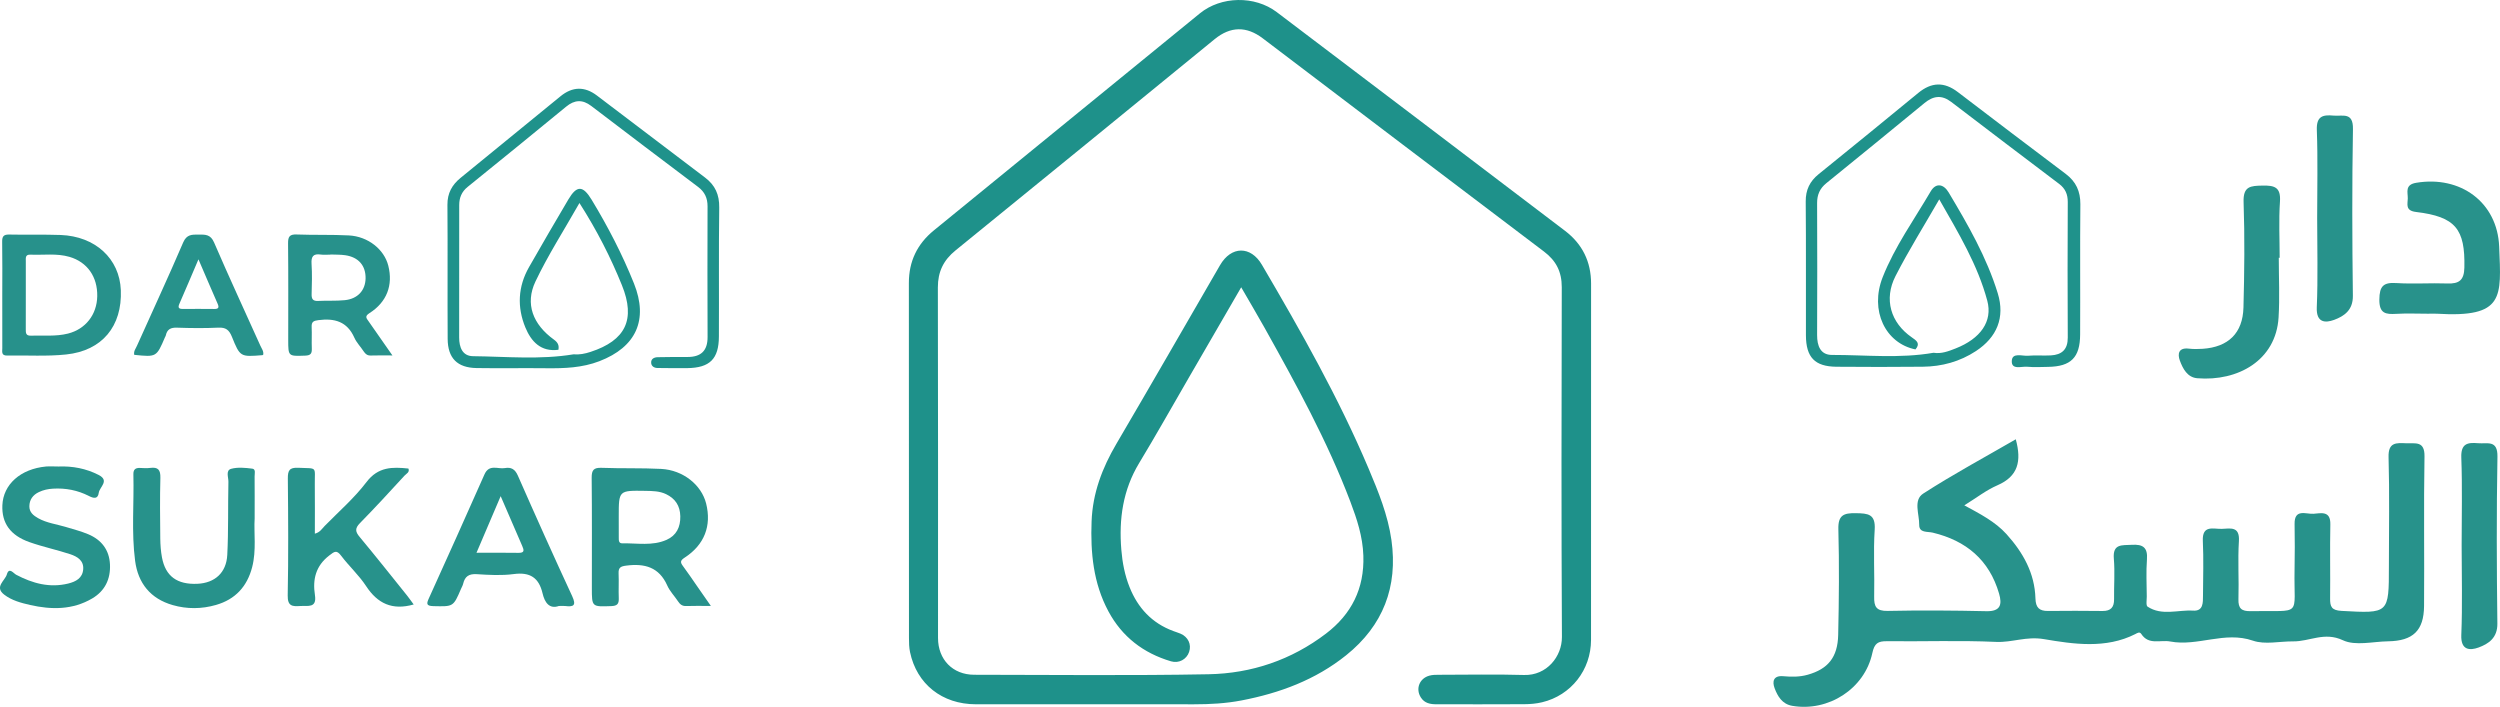 <?xml version="1.0" encoding="utf-8"?>
<!-- Generator: Adobe Illustrator 25.4.1, SVG Export Plug-In . SVG Version: 6.00 Build 0)  -->
<svg version="1.2" baseProfile="tiny" id="Calque_1"
	 xmlns="http://www.w3.org/2000/svg" xmlns:xlink="http://www.w3.org/1999/xlink" x="0px" y="0px" viewBox="0 0 969.75 274.17"
	 overflow="visible" xml:space="preserve">
<g>
	<path fill="#1E918A" d="M481.46,111.44c-6.94,11.98-13.66,23.56-20.37,35.15c-6.38,11.01-12.61,22.12-19.2,33.01
		c-6.32,10.45-7.91,21.73-6.93,33.62c0.41,5.01,1.34,9.9,3.21,14.56c3.21,8.04,8.65,13.91,16.89,16.98
		c0.93,0.35,1.89,0.64,2.81,1.02c3.01,1.27,4.38,4.17,3.39,7.11c-0.97,2.88-3.97,4.54-7.02,3.64c-10.71-3.17-18.98-9.5-24.29-19.4
		c-5.86-10.92-6.98-22.76-6.52-34.9c0.41-10.94,4.13-20.72,9.62-30.07c13.52-23.03,26.82-46.19,40.2-69.29
		c4.34-7.49,11.9-7.59,16.25-0.15c15.06,25.69,29.77,51.57,41.39,79.06c3.79,8.97,7.48,18.02,8.85,27.72
		c2.56,18.12-3.23,33.17-17.56,44.67c-11.89,9.54-25.76,14.68-40.58,17.53c-6.08,1.17-12.22,1.5-18.39,1.5
		c-28.24,0.01-56.48,0.03-84.72-0.01c-13.06-0.02-22.89-7.84-25.49-20.24c-0.37-1.77-0.41-3.64-0.41-5.46
		c-0.02-45.9,0-91.81-0.04-137.71c-0.01-8.41,3.24-15.14,9.71-20.42c34.4-28.06,68.77-56.14,103.18-84.18
		c8.22-6.69,21.27-6.94,29.8-0.49c37.31,28.24,74.58,56.54,111.84,84.85c6.72,5.11,10.1,11.97,10.1,20.47
		c-0.01,46.07,0.01,92.14-0.02,138.21c-0.01,11.65-7.73,21.5-18.98,24.19c-2.24,0.54-4.61,0.74-6.93,0.75
		c-11.33,0.07-22.66,0.03-33.99,0.03c-2.41,0-4.65-0.37-6.1-2.63c-2.16-3.36-0.55-7.45,3.32-8.48c1.15-0.31,2.3-0.33,3.46-0.33
		c11.08,0,22.17-0.25,33.24,0.08c8.82,0.26,14.73-7.19,14.69-14.73c-0.24-45.24-0.17-90.48-0.06-135.71
		c0.01-5.96-2.18-10.25-6.89-13.81c-36.4-27.51-72.73-55.12-109.08-82.7c-6.32-4.8-12.54-4.69-18.66,0.3
		c-33.49,27.33-66.94,54.69-100.5,81.93c-4.72,3.83-6.89,8.31-6.88,14.41c0.11,45.32,0.06,90.64,0.06,135.96
		c0,8.35,5.71,14.25,14.03,14.26c30.32,0.02,60.65,0.38,90.97-0.2c16.62-0.32,32.1-5.55,45.49-15.76
		c9.88-7.53,14.92-17.45,14.5-30.21c-0.24-7.44-2.49-14.22-5.04-20.96c-8.94-23.56-21.06-45.56-33.3-67.49
		C487.63,121.99,484.62,116.91,481.46,111.44z"/>
</g>
<g>
	<path fill="#27928B" d="M781.92,170.4c2.31,8.51,0.92,14.36-7.12,17.84c-4.32,1.87-8.15,4.89-12.84,7.78
		c6.18,3.36,11.98,6.33,16.36,11.17c6.41,7.1,10.96,15.14,11.23,24.96c0.1,3.5,1.45,4.88,4.87,4.84c7.06-0.09,14.12-0.06,21.18,0.01
		c3.19,0.03,4.49-1.47,4.45-4.57c-0.07-5.24,0.35-10.5-0.09-15.7c-0.51-5.92,3.18-5.17,6.93-5.4c4.34-0.27,6.27,1.02,5.91,5.68
		c-0.36,4.75-0.1,9.56-0.07,14.34c0.01,1.36-0.37,3.51,0.31,3.96c5.53,3.66,11.77,1.18,17.69,1.55c3.97,0.25,3.79-3.11,3.81-5.86
		c0.04-7.06,0.27-14.13-0.06-21.17c-0.3-6.36,4.12-4.57,7.38-4.69c3.28-0.12,6.98-1.11,6.61,4.73c-0.47,7.48,0.05,15.02-0.18,22.53
		c-0.11,3.63,1.21,4.73,4.72,4.66c20.49-0.4,16.67,2.67,17.05-16.04c0.12-5.92,0.11-11.84,0.01-17.76
		c-0.11-6.09,4.46-3.77,7.32-3.97c2.89-0.2,6.67-1.31,6.55,4.11c-0.2,9.56,0.02,19.12-0.09,28.68c-0.04,3.22,0.53,4.67,4.43,4.88
		c18.37,1,18.37,1.17,18.37-17.33c0-14.12,0.27-28.24-0.13-42.34c-0.16-5.81,3.01-5.51,6.85-5.35c3.5,0.15,7.19-1.03,7.09,5.09
		c-0.34,19.35-0.01,38.7-0.17,58.05c-0.08,9.56-4.32,13.53-13.94,13.68c-5.92,0.09-12.71,1.87-17.56-0.42
		c-7.15-3.37-12.91,0.52-19.26,0.45c-5.24-0.06-10.94,1.34-15.62-0.28c-10.96-3.8-21.41,2.35-32.1,0.32
		c-3.81-0.72-8.32,1.5-11.2-2.91c-0.65-1-1.49-0.4-2.3,0.02c-11.46,5.84-24.13,3.89-35.41,1.98c-6.94-1.18-12.38,1.35-18.58,1.07
		c-14.09-0.64-28.23-0.11-42.35-0.27c-3.52-0.04-4.88,0.8-5.7,4.62c-2.98,13.87-17.09,22.85-31.06,20.45
		c-3.93-0.68-5.66-3.71-6.84-6.83c-0.95-2.52-0.58-5.02,3.39-4.66c3.16,0.29,6.33,0.32,9.48-0.58c7.77-2.21,11.6-6.68,11.79-15.43
		c0.31-13.65,0.43-27.32,0.07-40.97c-0.15-5.52,2.07-6.35,6.8-6.26c4.66,0.08,7.69,0.27,7.29,6.41c-0.56,8.61,0,17.3-0.2,25.94
		c-0.09,3.93,0.81,5.65,5.28,5.56c12.74-0.27,25.5-0.18,38.25,0.11c5.53,0.12,6.14-2.62,4.92-6.82
		c-3.79-13.05-12.77-20.54-25.73-23.65c-2.08-0.5-5.29,0.18-5.25-3.02c0.06-4.11-2.38-9.6,1.55-12.13
		C757.59,183.99,769.75,177.45,781.92,170.4z"/>
	<path fill="#1F928B" d="M801.34,67.49c-13.99-10.55-27.96-21.11-41.87-31.76c-5.32-4.07-10.25-3.91-15.41,0.35
		c-12.81,10.57-25.72,21.03-38.62,31.49c-3.41,2.76-5.04,6.08-5,10.6c0.16,17.29,0.03,34.59,0.08,51.89
		c0.03,8.57,3.45,12.12,11.85,12.2c11.15,0.1,22.31,0.1,33.46-0.01c7.42-0.07,14.4-1.97,20.65-6.08
		c8.14-5.35,11.34-13.02,8.45-22.41c-4.3-13.99-11.59-26.63-19.05-39.12c-2-3.35-4.98-3.8-6.96-0.41
		c-6.43,10.97-13.94,21.43-18.62,33.27c-5.13,13,1.08,25.69,12.71,28.04c0.23-0.31,0.41-0.58,0.59-0.83c1-1.79-0.39-2.72-2.06-3.88
		c-8.14-5.65-10.87-14.73-6.28-23.72c5.02-9.83,10.9-19.21,16.98-29.78c7.54,13.22,14.91,25.43,18.63,39.32
		c2.15,8.01-2.61,14.71-12.27,18.51c-2.73,1.07-5.52,2.17-8.58,1.68l0,0c-13.09,2.29-26.27,0.83-39.4,0.84
		c-4.46,0-5.78-3.53-5.76-7.72c0.08-17.07,0.07-34.14,0-51.2c-0.01-3.23,1.07-5.67,3.56-7.69c12.72-10.33,25.42-20.67,38.07-31.08
		c3.45-2.84,6.71-3.27,10.41-0.44c13.91,10.65,27.88,21.22,41.85,31.79c2.38,1.8,3.36,4.03,3.34,7.03c-0.08,17.52-0.1,35.05,0,52.57
		c0.03,4.62-2.28,6.68-6.55,6.92c-2.95,0.16-5.93-0.12-8.87,0.13c-2.26,0.19-6.12-1.35-6.29,1.97c-0.19,3.66,3.74,2.1,5.94,2.3
		c2.71,0.25,5.46,0.1,8.19,0.05c8.8-0.15,12.34-3.61,12.38-12.54c0.09-16.84-0.08-33.68,0.09-50.52
		C807.01,74.2,805.27,70.46,801.34,67.49z"/>
	<path fill="#28928B" d="M941.84,121.69c-4.1,0-8.2-0.19-12.28,0.05c-4.12,0.24-6.66-0.06-6.61-5.54c0.05-5.19,1.54-6.73,6.61-6.4
		c6.57,0.42,13.2-0.08,19.78,0.16c4.55,0.17,6.48-1.27,6.59-6.15c0.33-14.97-3.4-19.75-18.77-21.59c-4.24-0.51-3.21-3.04-3.18-5.24
		c0.04-2.42-1.21-5.32,3.24-6.07c17.16-2.9,31.52,7.53,32.21,24.75c0.79,19.65,2.17,27.63-24.18,26.03
		C944.12,121.63,942.98,121.69,941.84,121.69z"/>
	<path fill="#28928B" d="M883.94,99.98c0,7.72,0.39,15.46-0.08,23.16c-1.01,16.67-15.8,24.86-31.53,23.58
		c-3.87-0.32-5.61-3.73-6.77-6.87c-0.93-2.53-0.53-5.07,3.42-4.62c1.8,0.21,3.64,0.19,5.45,0.07c9.92-0.67,15.55-6.06,15.81-16.03
		c0.36-13.62,0.52-27.27,0.05-40.88c-0.21-6.19,2.71-6.31,7.34-6.4c4.68-0.1,7.15,0.63,6.77,6.21c-0.5,7.24-0.12,14.53-0.12,21.8
		C884.15,99.98,884.05,99.98,883.94,99.98z"/>
	<path fill="#27928B" d="M898.83,84.52c0-11.35,0.29-22.72-0.13-34.06c-0.2-5.36,2.25-6.02,6.48-5.62c3.53,0.33,7.65-1.5,7.53,5.2
		c-0.37,21.57-0.3,43.15-0.03,64.72c0.07,5.55-3.4,7.88-7.28,9.32c-3.37,1.24-6.96,1.19-6.72-4.82
		C899.17,107.7,898.83,96.1,898.83,84.52z"/>
	<path fill="#27928B" d="M954.87,211.57c0-11.35,0.29-22.72-0.13-34.06c-0.2-5.41,2.33-5.96,6.52-5.59c3.55,0.32,7.62-1.43,7.5,5.24
		c-0.38,21.57-0.3,43.15-0.03,64.72c0.07,5.55-3.42,7.87-7.31,9.29c-3.38,1.23-6.93,1.1-6.68-4.86
		C955.21,234.75,954.87,223.15,954.87,211.57z"/>
</g>
<g>
	<path fill="#27928B" d="M160.47,234.48c-8.36,2.37-14.04-0.4-18.46-7.14c-2.77-4.22-6.62-7.72-9.68-11.77
		c-1.79-2.36-2.6-1.64-4.61-0.1c-5.27,4.05-6.5,9.29-5.56,15.35c0.81,5.21-2.77,4.06-5.65,4.25c-3.05,0.21-4.99,0.15-4.91-4.1
		c0.3-15.11,0.2-30.22,0.05-45.33c-0.03-3.13,0.6-4.34,4.02-4.19c7.69,0.35,6.36-0.69,6.44,6.54c0.07,6.22,0.02,12.45,0.02,19.02
		c1.99-0.49,2.79-1.95,3.82-3c5.49-5.6,11.51-10.82,16.22-17.03c4.52-5.95,10.05-5.89,16.26-5.23c0.57,1.46-0.82,1.99-1.5,2.73
		c-5.71,6.2-11.39,12.43-17.3,18.43c-2.02,2.06-1.83,3.33-0.1,5.4c6.23,7.48,12.27,15.11,18.37,22.7
		C158.77,232.1,159.57,233.26,160.47,234.48z"/>
	<path fill="#27928B" d="M98.78,201.13c-0.36,5.57,0.74,12.29-0.97,18.88c-1.95,7.51-6.54,12.5-14.03,14.65
		c-5.57,1.6-11.24,1.65-16.8,0.05c-8.59-2.47-13.43-8.45-14.57-17.16c-1.46-11.13-0.38-22.36-0.67-33.54
		c-0.05-1.93,0.83-2.58,2.63-2.49c1.3,0.07,2.63,0.15,3.92-0.02c3.03-0.39,4,0.76,3.92,3.85c-0.21,7.84-0.12,15.7-0.04,23.55
		c0.03,2.46,0.21,4.94,0.66,7.35c1.37,7.3,5.9,10.57,13.79,10.2c6.69-0.32,11.19-4.26,11.54-11.24c0.48-9.43,0.23-18.89,0.44-28.33
		c0.04-1.73-1.16-4.42,1.07-5.03c2.56-0.7,5.49-0.4,8.2-0.06c1.42,0.18,0.88,1.93,0.89,3C98.81,189.87,98.78,194.96,98.78,201.13z"
		/>
	<path fill="#27928B" d="M22.67,180.96c5.46-0.22,10.69,0.76,15.59,3.27c4.37,2.24,0.36,4.66,0.05,6.92
		c-0.34,2.5-1.93,2.22-3.83,1.24c-4.35-2.23-9.02-3.13-13.93-2.84c-1.93,0.11-3.76,0.51-5.47,1.33c-2.27,1.08-3.65,2.88-3.69,5.47
		c-0.04,2.38,1.6,3.64,3.41,4.66c3.34,1.88,7.16,2.32,10.76,3.41c2.91,0.88,5.89,1.65,8.68,2.82c5.11,2.15,8.15,6.04,8.42,11.69
		c0.27,5.68-1.94,10.29-6.89,13.21c-7.6,4.47-15.79,4.42-24.1,2.53c-3.54-0.81-7.12-1.75-10.05-4.02c-3.89-3.01,0.33-5.37,1.05-7.86
		c0.85-2.93,2.55-0.4,3.63,0.17c6.36,3.34,12.95,5.16,20.14,3.4c2.98-0.73,5.59-2.1,5.84-5.57c0.24-3.41-2.36-4.92-5-5.8
		c-5.23-1.73-10.67-2.86-15.86-4.7c-7.46-2.63-10.77-7.41-10.5-14.27c0.32-8.12,7.04-14.12,16.93-15.06
		C19.46,180.84,21.07,180.96,22.67,180.96z"/>
	<path fill="#1F928B" d="M278.99,80.5c0.07-5-1.58-8.66-5.47-11.6c-14.01-10.59-27.98-21.23-41.97-31.84
		c-4.78-3.62-9.49-3.51-14.15,0.3c-12.9,10.55-25.81,21.09-38.72,31.62c-3.32,2.7-5.16,5.95-5.12,10.45
		c0.14,17.34-0.02,34.68,0.09,52.02c0.05,7.51,3.75,11.2,11.22,11.32c9.01,0.15,18.02-0.04,27.03,0.07
		c7.01,0.08,13.93-0.16,20.6-2.73c14.25-5.48,19.07-16.02,13.42-30.15c-4.52-11.29-10.12-22.07-16.42-32.48
		c-3.39-5.6-5.75-5.64-9.02-0.13c-5.17,8.7-10.23,17.47-15.26,26.25c-4.31,7.54-4.68,15.52-1.44,23.4
		c2.24,5.43,5.99,9.59,12.83,8.68c0.32-1.71-0.2-2.83-1.73-3.93c-8.19-5.91-11.28-13.9-7.18-22.54
		c4.86-10.22,11.03-19.82,17.07-30.46c6.89,10.79,12.11,21.12,16.47,31.88c5.39,13.29,1.46,21.43-12.18,25.88
		c-2.18,0.71-4.33,1.14-6.6,0.94l0,0c-12.96,2.14-25.99,0.87-38.99,0.72c-4.11-0.05-5.36-3.47-5.36-7.26
		c0.02-17.12,0.01-34.23,0.02-51.35c0-2.84,0.94-5.18,3.26-7.05c12.79-10.33,25.53-20.71,38.23-31.14c3.26-2.68,6.33-2.85,9.72-0.27
		c13.79,10.51,27.6,20.99,41.45,31.41c2.58,1.94,3.68,4.35,3.67,7.52c-0.04,16.89-0.07,33.78,0.01,50.67
		c0.03,5.43-2.61,7.8-7.84,7.78c-3.83-0.01-7.66,0-11.49,0.08c-1.46,0.03-2.74,0.69-2.54,2.36c0.15,1.2,1.22,1.83,2.48,1.83
		c3.83,0.03,7.66,0.1,11.49,0.05c8.77-0.11,12.26-3.55,12.29-12.29C278.95,113.83,278.77,97.17,278.99,80.5z"/>
	<path fill="#27918B" d="M46.87,112.54c-0.49-12.19-9.89-20.9-23.38-21.39c-6.61-0.24-13.25-0.02-19.87-0.17
		c-2.2-0.05-2.82,0.69-2.78,2.83c0.12,6.87,0.04,13.75,0.04,20.63c0,6.88-0.01,13.75,0.01,20.63c0,1.31-0.47,2.9,1.88,2.85
		c7.64-0.15,15.34,0.38,22.9-0.42C39.68,136.03,47.43,126.5,46.87,112.54z M26.39,129.39c-4.76,1.21-9.63,0.64-14.45,0.81
		c-1.93,0.07-1.95-1.1-1.94-2.47c0.02-4.46,0.01-8.91,0.01-13.37c0-4.33-0.01-8.66,0-12.99c0-1.25-0.28-2.68,1.77-2.59
		c5.07,0.22,10.19-0.6,15.19,0.86c6.88,2.02,10.89,7.72,10.75,15.27C37.58,122.06,33.21,127.65,26.39,129.39z"/>
	<path fill="#27918B" d="M142.98,124.64c-0.85-1.21-1.61-1.94,0.34-3.18c6.75-4.29,9.2-10.84,7.3-18.39
		c-1.59-6.33-7.85-11.36-15.29-11.75c-6.73-0.35-13.49-0.1-20.22-0.36c-2.72-0.11-3.4,0.79-3.37,3.42
		c0.13,12.47,0.06,24.94,0.06,37.41c0,6.5,0,6.4,6.62,6.16c2.09-0.07,2.6-0.84,2.53-2.73c-0.11-2.79,0.07-5.6-0.06-8.4
		c-0.09-2.02,0.74-2.39,2.64-2.64c6.23-0.8,11.13,0.53,13.91,6.79c0.86,1.94,2.46,3.54,3.64,5.35c0.68,1.03,1.43,1.64,2.77,1.59
		c2.5-0.09,5.01-0.03,8.37-0.03C148.78,132.96,145.9,128.79,142.98,124.64z M133.72,116.44c-3.4,0.34-6.85,0.11-10.26,0.29
		c-2.03,0.11-2.64-0.67-2.58-2.63c0.12-3.93,0.22-7.87-0.03-11.79c-0.18-2.83,0.67-3.99,3.56-3.57c1.24,0.18,2.53,0.03,3.8,0.03
		c0-0.02,0-0.04,0-0.05c1.9,0.08,3.82,0.01,5.7,0.28c5.18,0.75,7.99,4.05,7.9,9.01C141.71,112.66,138.75,115.93,133.72,116.44z"/>
	<path fill="#27918B" d="M270.19,227.07c-1.74-2.5-3.44-5.04-5.26-7.48c-1.08-1.45-1.12-2.14,0.64-3.28
		c7.69-4.98,10.5-12.37,8.34-20.99c-1.81-7.23-8.94-12.98-17.44-13.43c-7.68-0.4-15.4-0.12-23.09-0.42
		c-3.08-0.12-3.9,0.85-3.87,3.89c0.15,14.23,0.07,28.47,0.07,42.7c0,7.43,0,7.31,7.54,7.05c2.37-0.08,2.99-0.92,2.9-3.1
		c-0.13-3.19,0.08-6.39-0.07-9.58c-0.1-2.29,0.81-2.75,3-3.03c7.11-0.91,12.71,0.58,15.89,7.74c0.98,2.21,2.8,4.05,4.16,6.11
		c0.77,1.17,1.61,1.89,3.15,1.83c2.86-0.11,5.73-0.03,9.6-0.03C273.49,231.8,271.84,229.43,270.19,227.07z M258.55,209.41
		c-5.5,2.44-11.41,1.24-17.16,1.35c-1.44,0.03-1.37-1.22-1.37-2.22c-0.02-2.75-0.01-5.5-0.01-8.25c0-10.07,0-10.06,10.28-9.89
		c2.76,0.05,5.53,0.06,8.08,1.28c3.57,1.72,5.44,4.51,5.52,8.59C263.97,204.5,262.36,207.72,258.55,209.41z"/>
	<path fill="#27928B" d="M100.98,134.06c-5.99-13.33-12.16-26.59-17.94-40.01c-1.38-3.19-3.42-3.06-6-3.06
		c-2.58,0-4.62-0.12-5.99,3.07c-5.76,13.43-11.93,26.68-17.9,40.02c-0.5,1.12-1.39,2.18-1.08,3.56c8.63,0.89,8.63,0.89,11.92-6.81
		c0.1-0.23,0.27-0.45,0.32-0.69c0.5-2.4,1.91-3.13,4.36-3.04c5.34,0.19,10.71,0.25,16.04-0.01c2.91-0.14,4.18,0.9,5.25,3.55
		c3.17,7.86,3.31,7.81,11.8,7.13c0.11-0.01,0.21-0.1,0.34-0.17C102.36,136.24,101.48,135.18,100.98,134.06z M83.14,119.85
		c-4.07-0.05-8.14-0.03-12.21-0.01c-1.58,0.01-2.02-0.48-1.33-2.04c2.4-5.45,4.7-10.94,7.38-17.21c2.69,6.25,5.02,11.73,7.42,17.19
		C85.03,119.21,84.85,119.87,83.14,119.85z"/>
	<path fill="#27928B" d="M221.95,231.25c-7.2-15.53-14.21-31.15-21.1-46.82c-1.11-2.51-2.65-3.28-5.01-2.86
		c-2.71,0.48-6.09-1.67-7.91,2.44c-7.09,16.06-14.32,32.05-21.56,48.05c-0.92,2.04-1.14,2.99,1.75,3.06
		c7.71,0.18,7.71,0.31,10.7-6.69c0.29-0.67,0.68-1.31,0.84-2c0.67-2.82,2.21-3.9,5.26-3.71c4.78,0.31,9.66,0.59,14.37-0.04
		c6.3-0.84,9.75,1.4,11.17,7.49c0.83,3.55,2.64,6.19,6.33,4.89c1.26,0,1.85-0.06,2.42,0.01
		C222.51,235.48,223.63,234.88,221.95,231.25z M201.13,214.45c-5.2-0.09-10.41-0.03-16.3-0.03c3.17-7.43,6.1-14.29,9.38-21.96
		c3.07,7.1,5.7,13.22,8.36,19.32C203.25,213.35,203.59,214.49,201.13,214.45z"/>
</g>
</svg>
